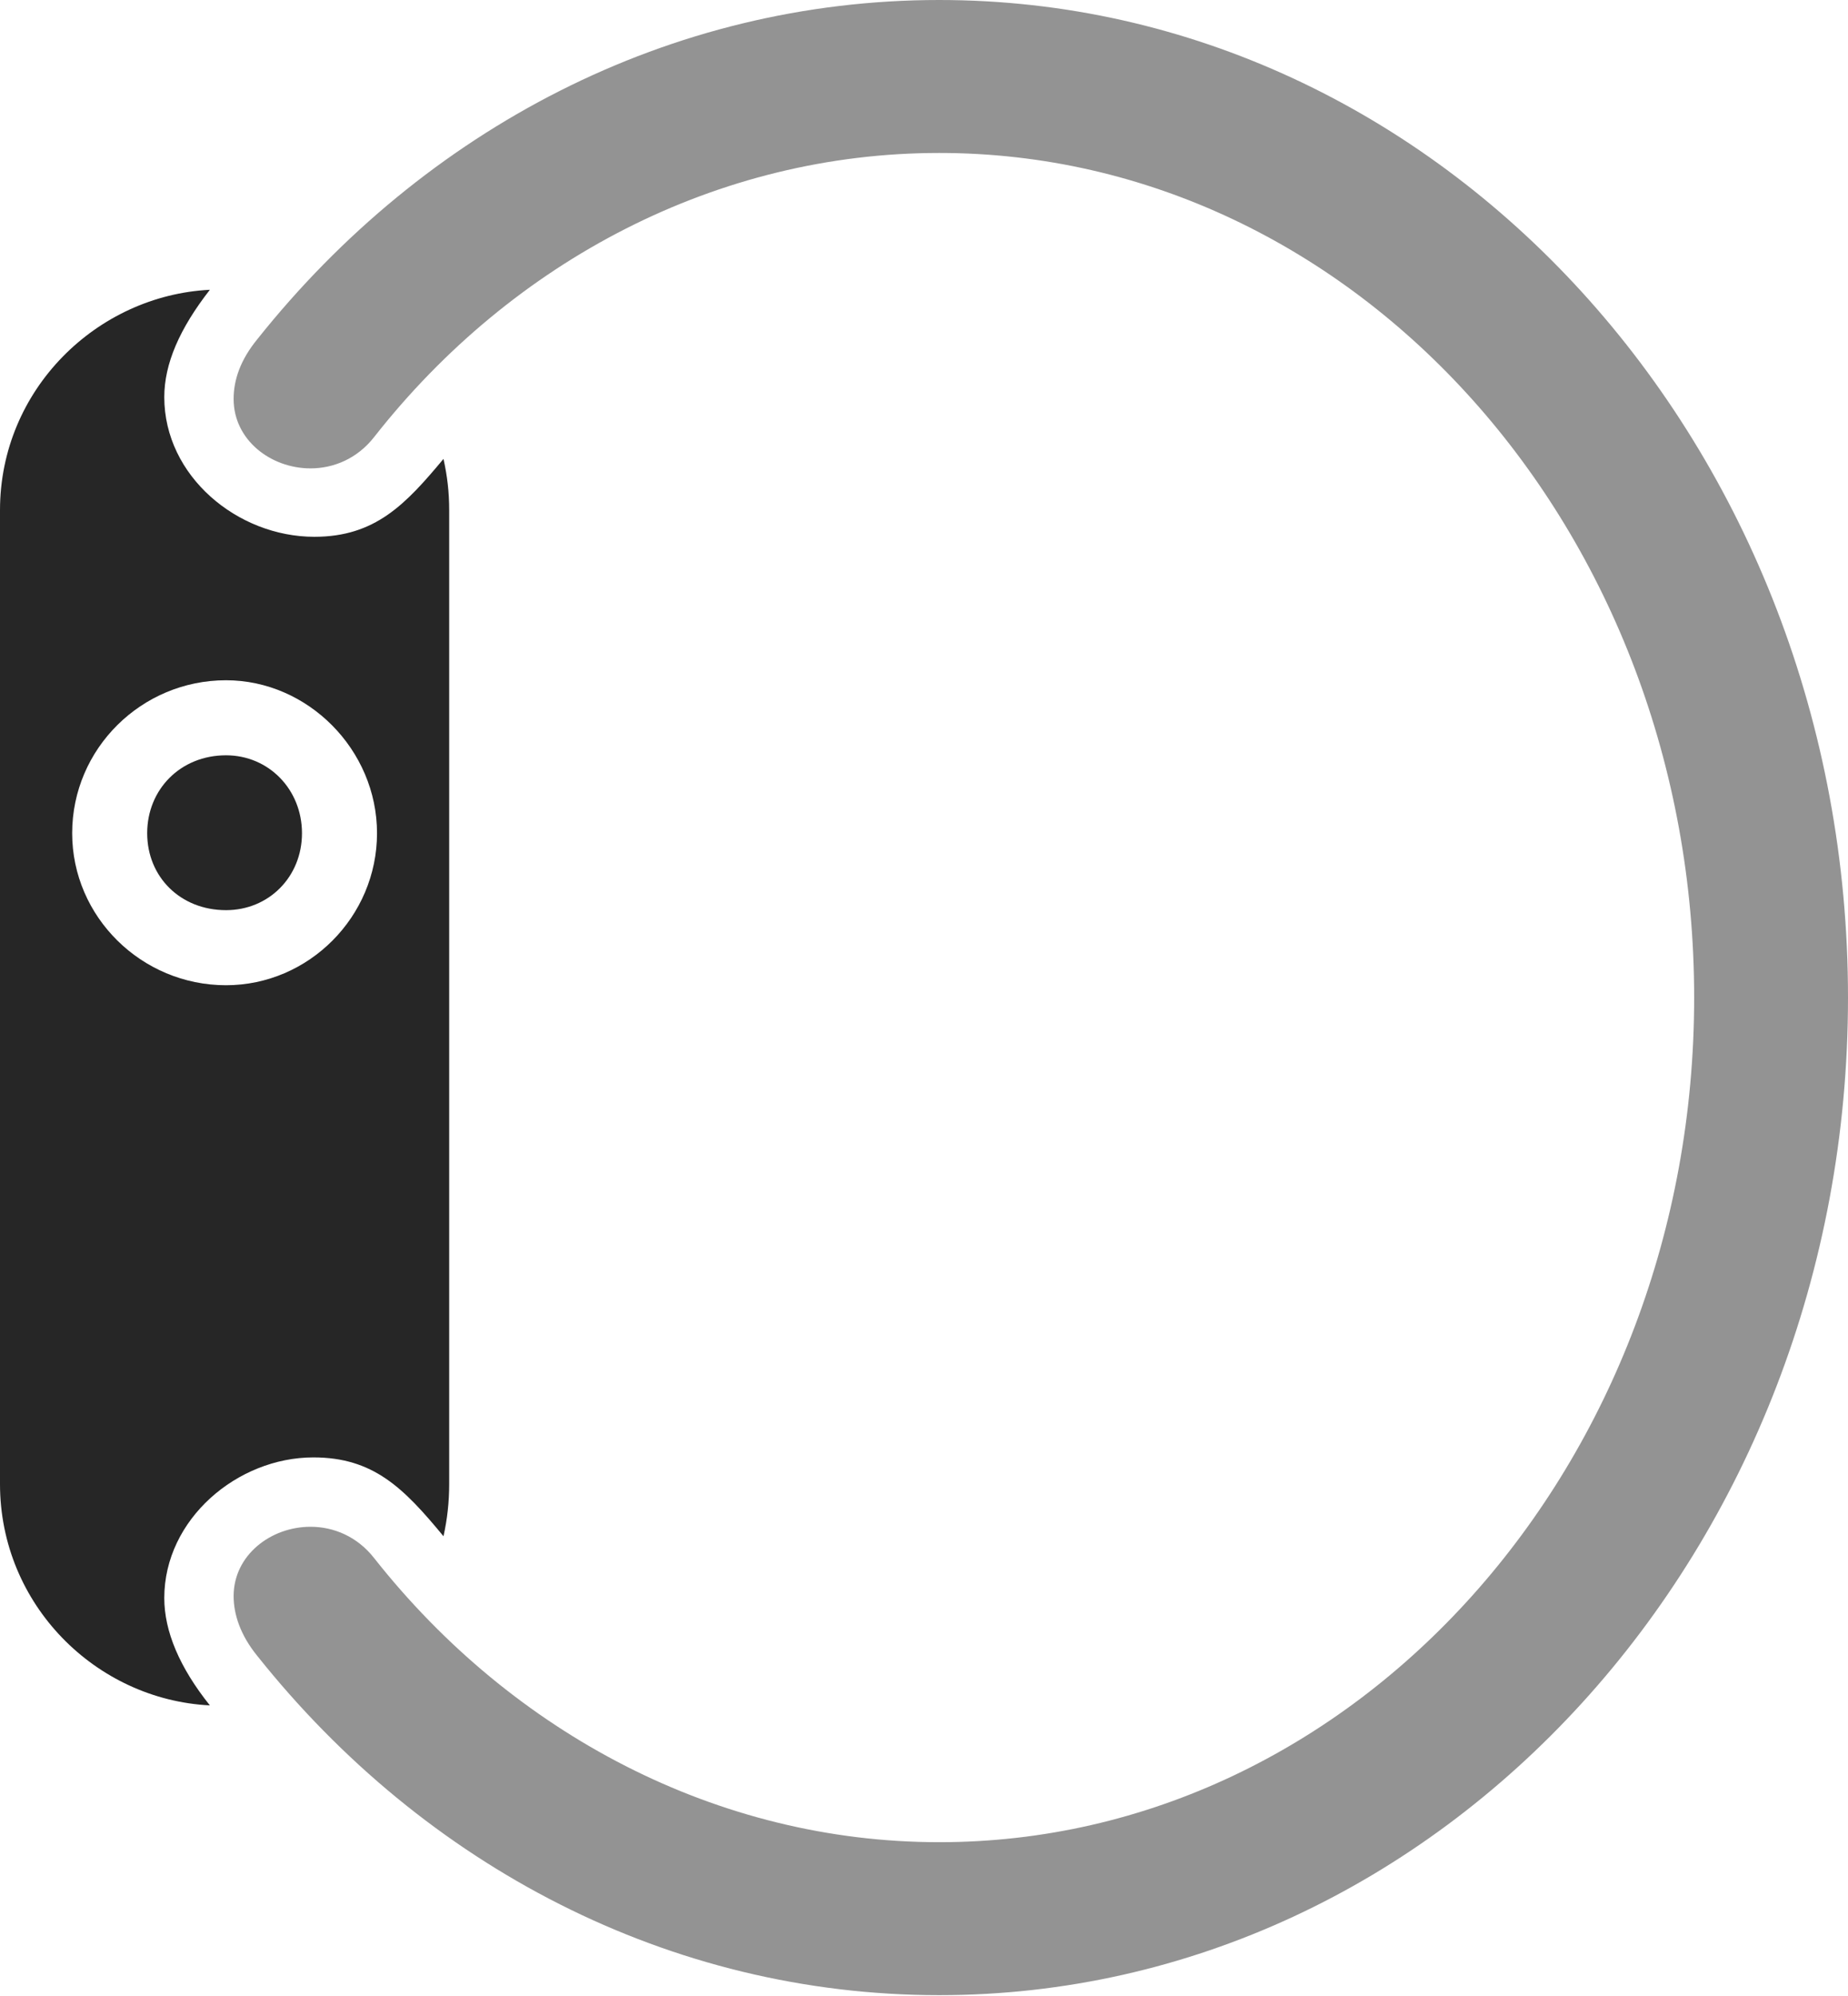 <?xml version="1.0" encoding="UTF-8"?>
<!--Generator: Apple Native CoreSVG 232.5-->
<!DOCTYPE svg
PUBLIC "-//W3C//DTD SVG 1.1//EN"
       "http://www.w3.org/Graphics/SVG/1.1/DTD/svg11.dtd">
<svg version="1.1" xmlns="http://www.w3.org/2000/svg" xmlns:xlink="http://www.w3.org/1999/xlink" width="95.019" height="102.588">
 <g>
  <rect height="102.588" opacity="0" width="95.019" x="0" y="0"/>
  <path d="M48.291 102.539C74.121 102.539 95.019 79.59 95.019 51.27C95.019 22.949 74.121 0 48.291 0C34.424 0 21.826 6.641 13.232 17.432C12.354 18.506 12.012 19.531 12.012 20.508C12.012 22.607 13.916 24.072 15.967 24.072C17.139 24.072 18.359 23.584 19.238 22.461C26.367 13.379 36.914 7.861 48.291 7.861C69.727 7.861 87.109 27.295 87.109 51.27C87.109 75.244 69.727 94.678 48.291 94.678C36.914 94.678 26.367 89.111 19.238 80.078C18.359 78.955 17.139 78.467 15.967 78.467C13.916 78.467 12.012 79.932 12.012 82.031C12.012 82.959 12.354 84.033 13.232 85.107C21.826 95.898 34.424 102.539 48.291 102.539Z" fill="#000000" fill-opacity="0.425"/>
  <path d="M0 76.269C0 82.471 4.932 87.353 10.791 87.647C9.229 85.693 8.447 83.838 8.447 82.129C8.447 78.076 12.207 74.902 16.113 74.902C19.189 74.902 20.752 76.465 22.803 78.955C22.998 78.076 23.096 77.197 23.096 76.269L23.096 26.221C23.096 25.293 22.998 24.463 22.803 23.584C20.85 25.928 19.287 27.588 16.162 27.588C12.207 27.588 8.447 24.463 8.447 20.41C8.447 18.701 9.229 16.895 10.791 14.893C4.98 15.185 0 20.02 0 26.221ZM11.621 50.635C7.275 50.635 3.711 47.119 3.711 42.822C3.711 38.477 7.275 34.961 11.621 34.961C15.82 34.961 19.385 38.525 19.385 42.822C19.385 47.119 15.869 50.635 11.621 50.635ZM11.621 46.777C13.818 46.777 15.527 45.068 15.527 42.822C15.527 40.576 13.818 38.818 11.621 38.818C9.277 38.818 7.568 40.576 7.568 42.822C7.568 45.068 9.277 46.777 11.621 46.777Z" fill="#000000" fill-opacity="0.85"/>
 </g>
</svg>
